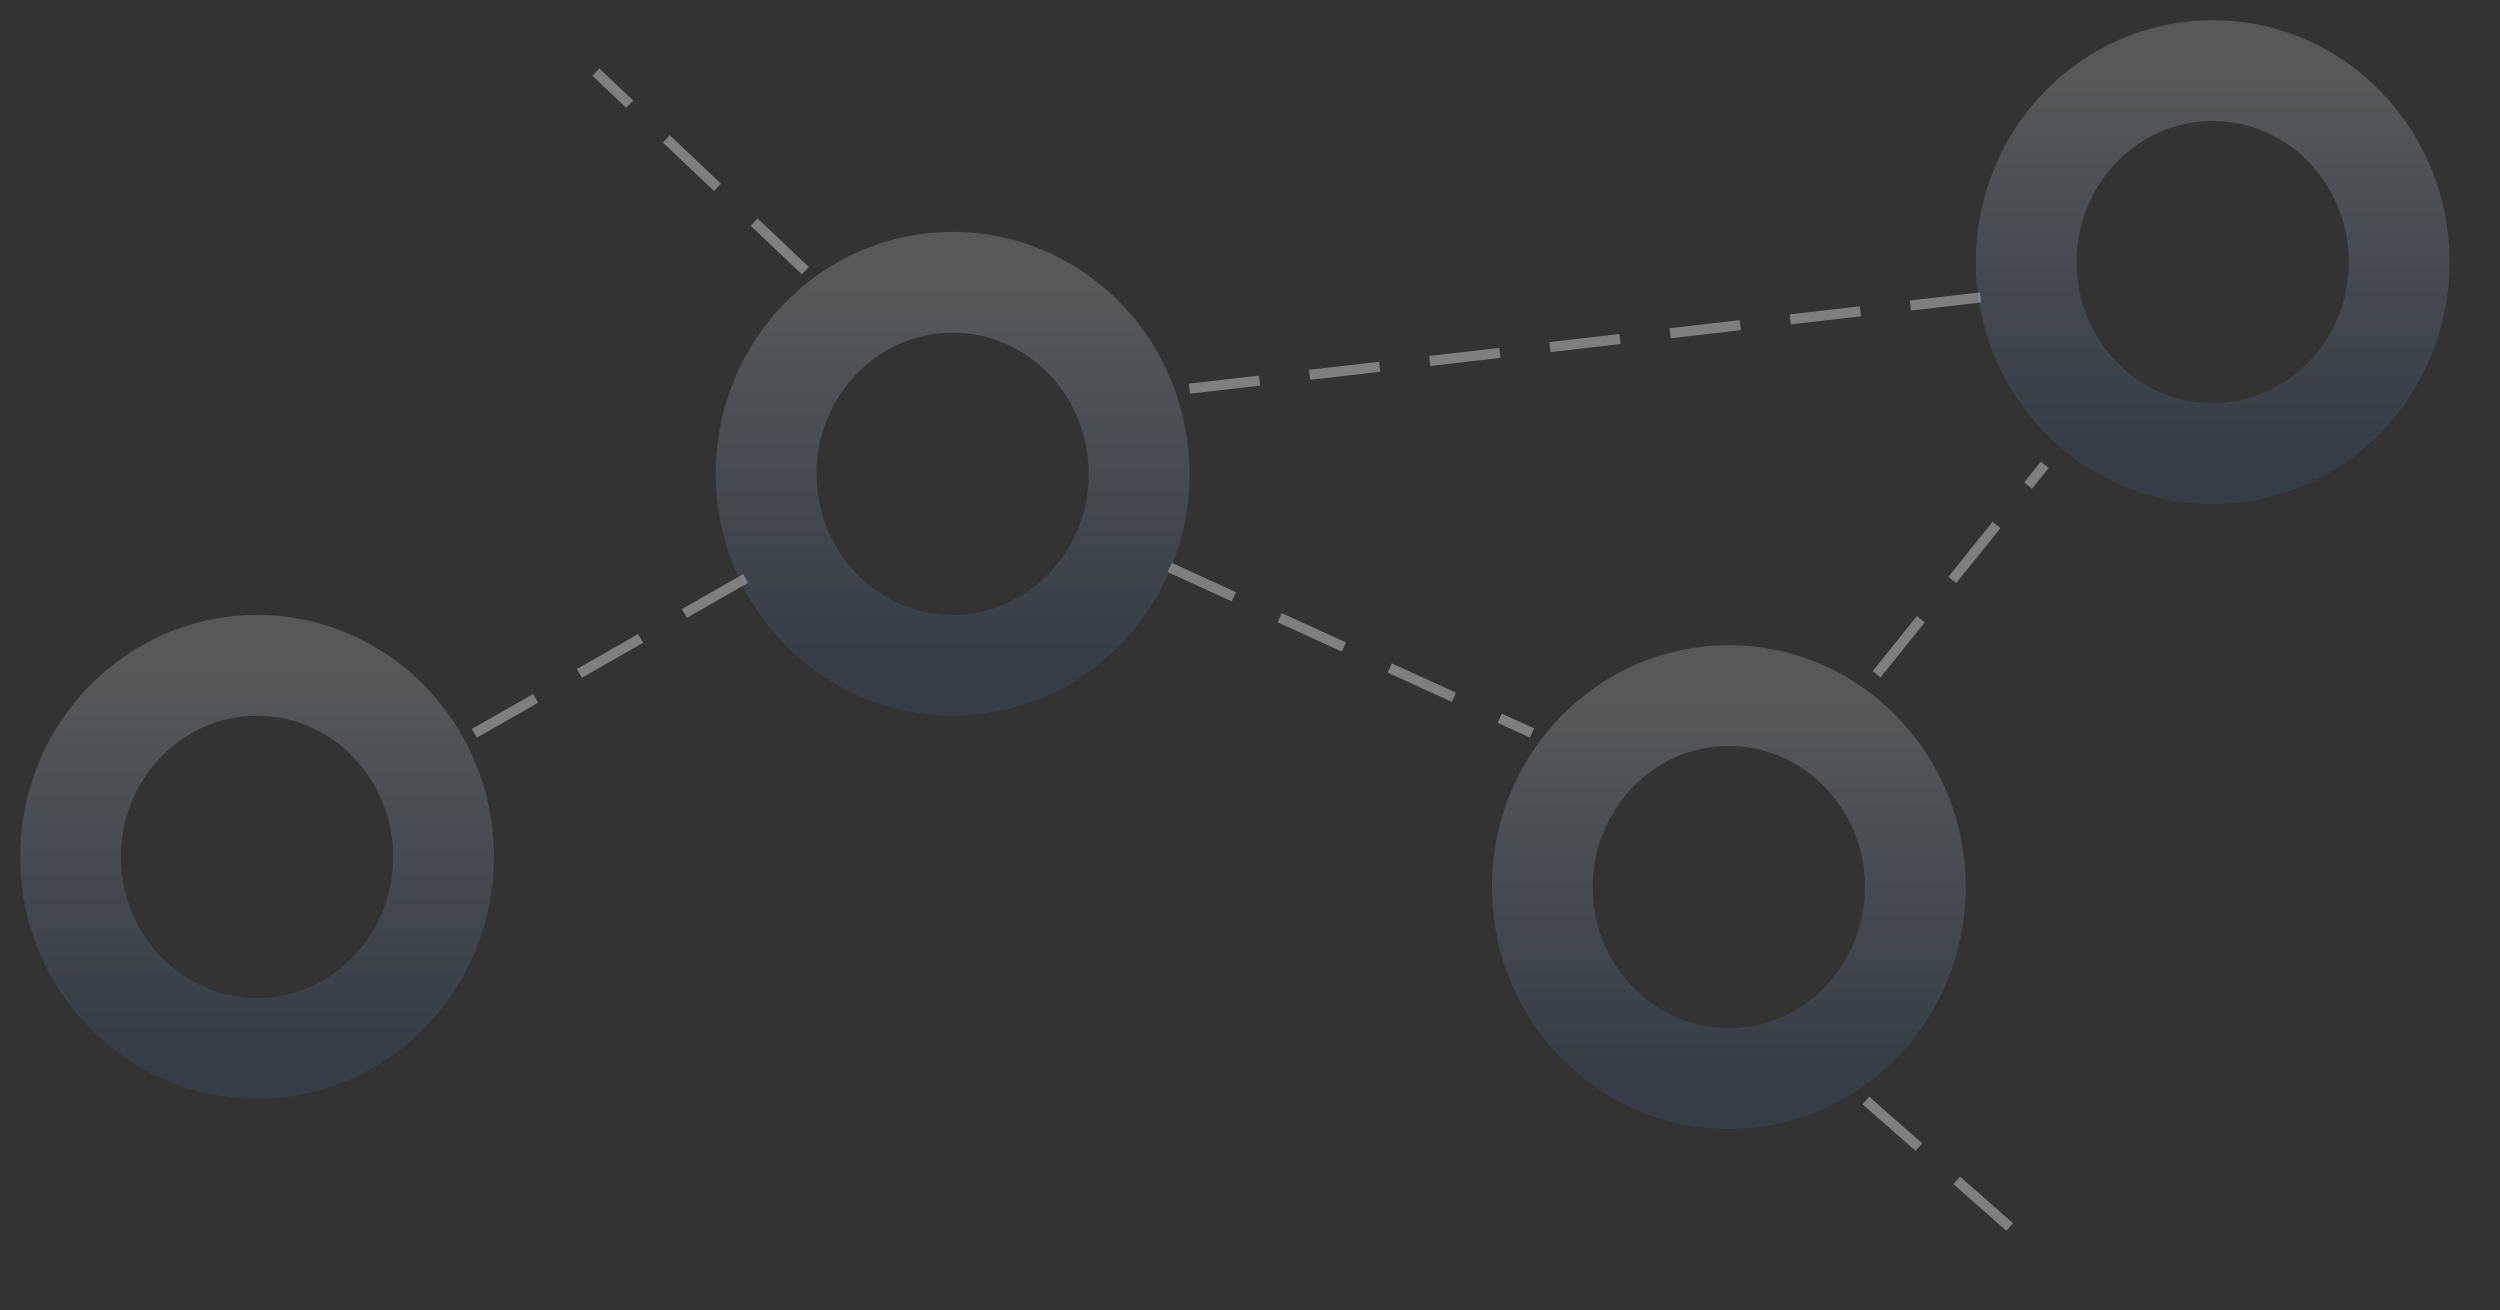 <?xml version="1.0" encoding="UTF-8"?>
<svg width="248px" height="130px" viewBox="0 0 248 130" version="1.1" xmlns="http://www.w3.org/2000/svg" xmlns:xlink="http://www.w3.org/1999/xlink">
    <rect x="0" y="0" width="248" height="130" fill="#333333" stroke="none"/>
    <!-- Generator: Sketch 47.1 (45422) - http://www.bohemiancoding.com/sketch -->
    <title>Artboard</title>
    <desc>Created with Sketch.</desc>
    <defs>
        <linearGradient x1="50%" y1="0%" x2="50%" y2="100%" id="linearGradient-1">
            <stop stop-color="#FCFCFC" offset="0%"></stop>
            <stop stop-color="#466B9B" offset="100%"></stop>
        </linearGradient>
    </defs>
    <g id="Page-1" stroke="none" stroke-width="1" fill="none" fill-rule="evenodd">
        <g id="Artboard">
            <g id="Group" transform="translate(7, 7)">
                <path d="M72.523,19.5 L52.477,0.5" id="Line-5" stroke="#FFFFFF" opacity="0.373" stroke-linecap="square" stroke-dasharray="6"></path>
                <path d="M178.474,102.5 L195.526,117.5" id="Line-6" stroke="#FFFFFF" opacity="0.373" stroke-linecap="square" stroke-dasharray="6"></path>
                <path d="M111.488,31.5 L189.512,22.5" id="Line-7" stroke="#FFFFFF" opacity="0.373" stroke-linecap="square" stroke-dasharray="6"></path>
                <path d="M40.483,65.5 L68.517,49.5" id="Line-2" stroke="#FFFFFF" opacity="0.373" stroke-linecap="square" stroke-dasharray="6"></path>
                <path d="M109.486,49.5 L144.514,65.5" id="Line-3" stroke="#FFFFFF" opacity="0.373" stroke-linecap="square" stroke-dasharray="6"></path>
                <path d="M179.472,59.5 L195.528,39.5" id="Line-4" stroke="#FFFFFF" opacity="0.373" stroke-linecap="square" stroke-dasharray="6"></path>
                <ellipse id="Oval-2" stroke="url(#linearGradient-1)" stroke-width="10" opacity="0.187" cx="212.5" cy="19" rx="18.5" ry="19"></ellipse>
                <ellipse id="Oval-2-Copy" stroke="url(#linearGradient-1)" stroke-width="10" opacity="0.187" cx="164.5" cy="81" rx="18.5" ry="19"></ellipse>
                <ellipse id="Oval-2-Copy-2" stroke="url(#linearGradient-1)" stroke-width="10" opacity="0.187" cx="18.5" cy="78" rx="18.5" ry="19"></ellipse>
                <ellipse id="Oval-2-Copy-3" stroke="url(#linearGradient-1)" stroke-width="10" opacity="0.187" cx="87.5" cy="40" rx="18.5" ry="19"></ellipse>
            </g>
        </g>
    </g>
</svg>